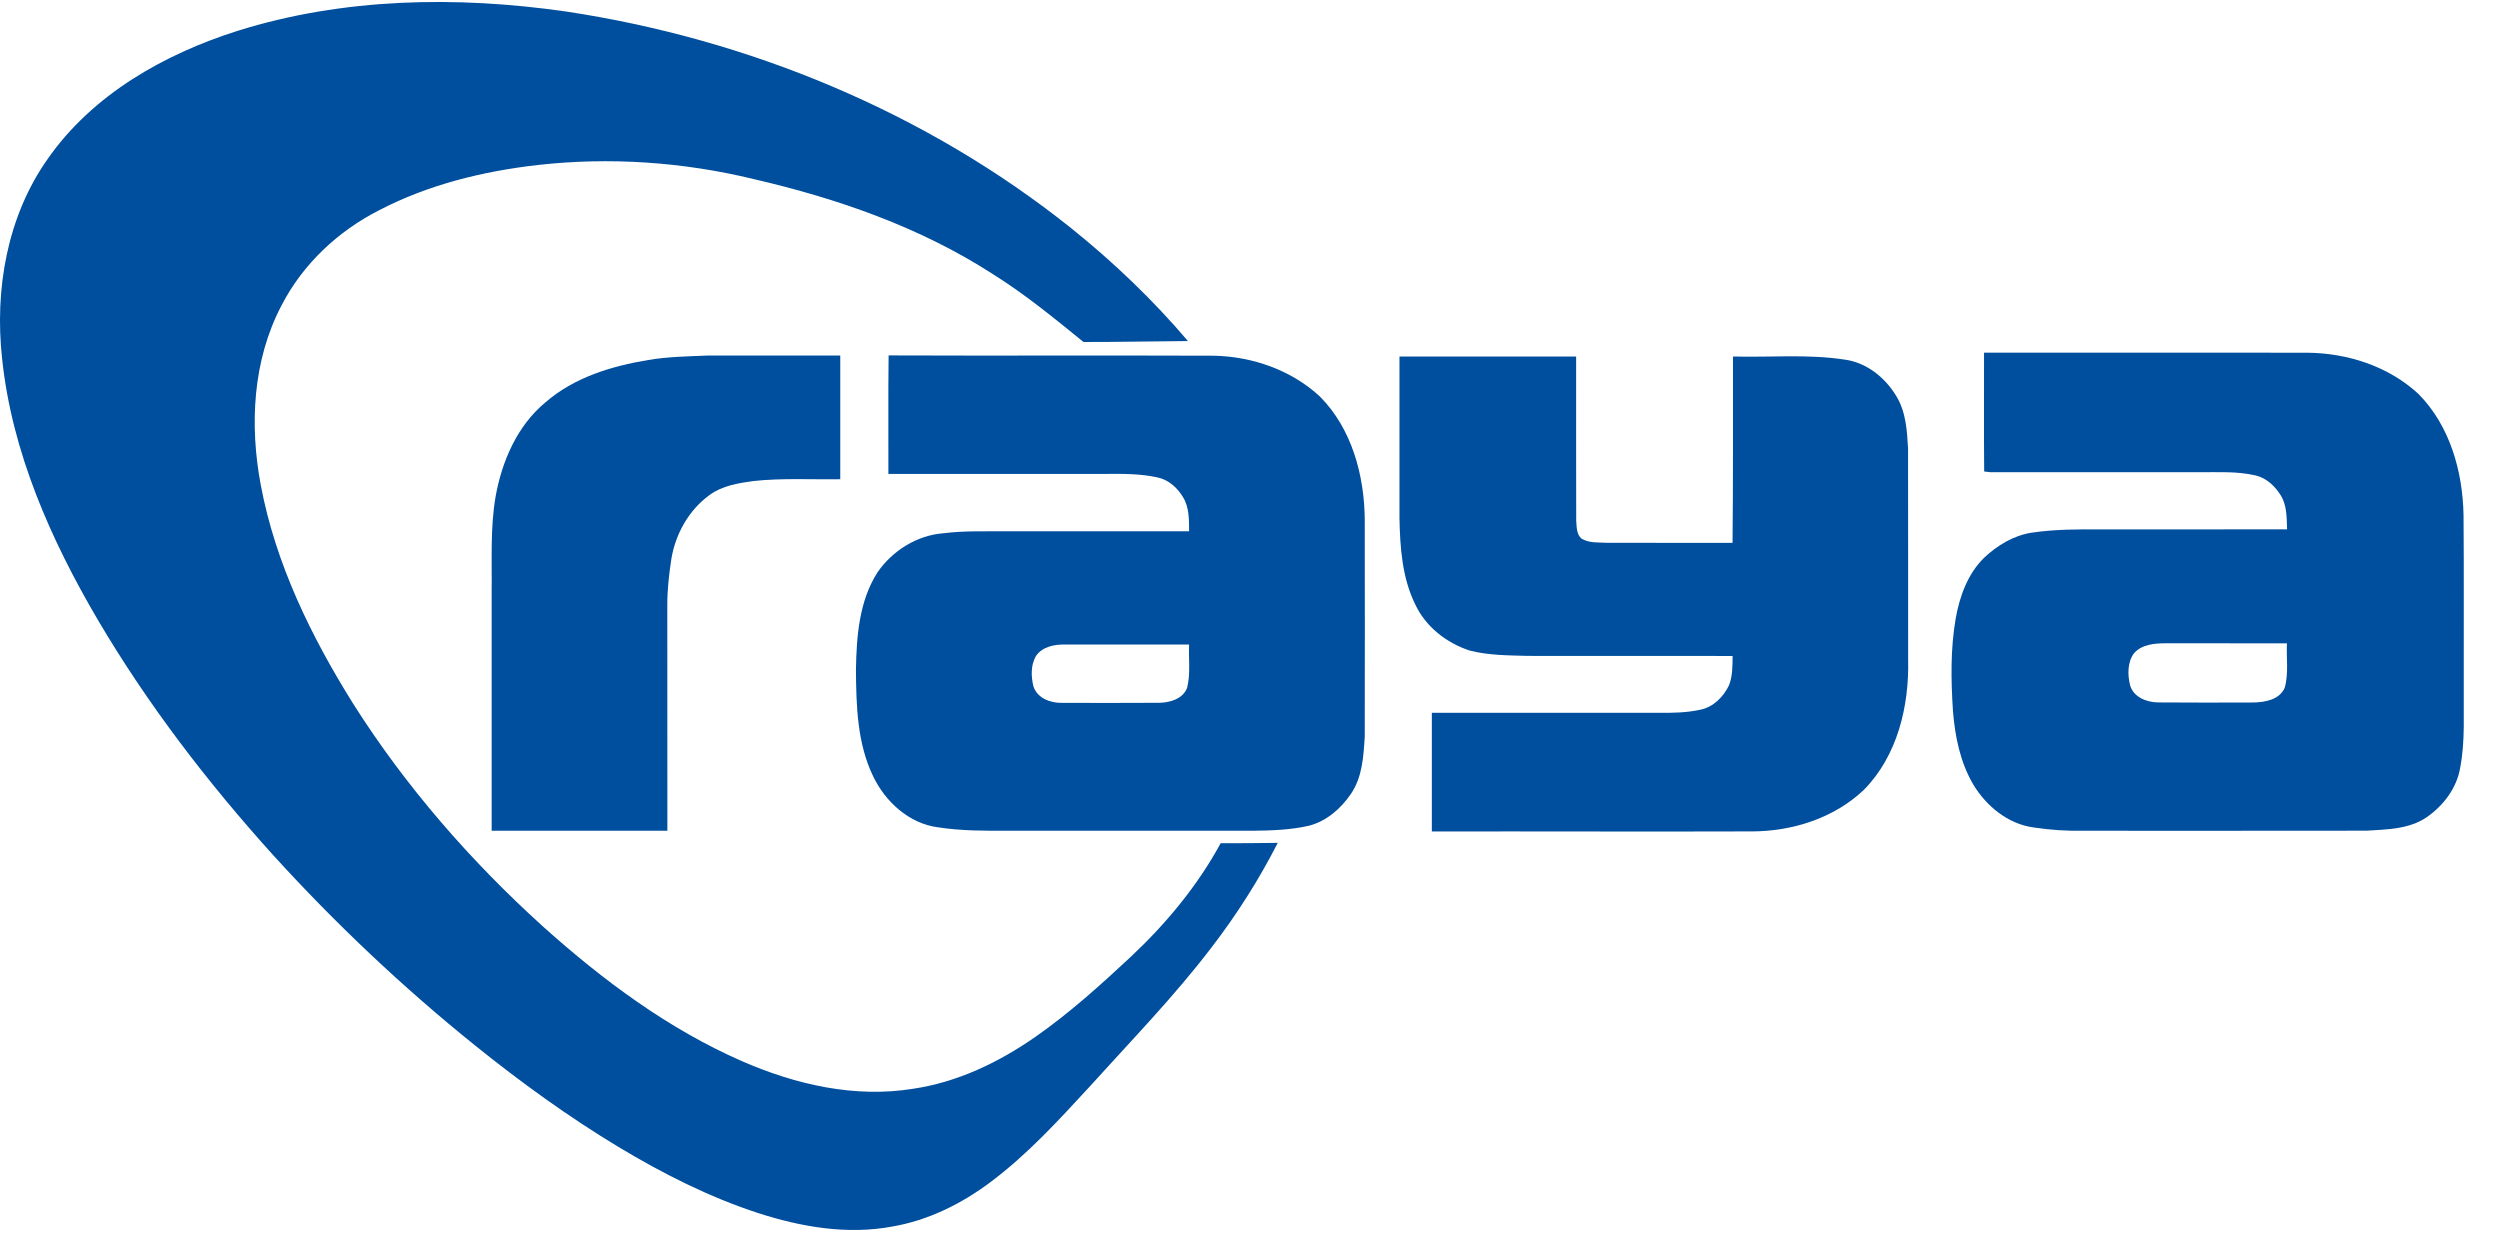 <?xml version="1.0" encoding="UTF-8" standalone="no"?>
<!-- Created with Inkscape (http://www.inkscape.org/) -->

<svg
   xmlns:dc="http://purl.org/dc/elements/1.1/"
   xmlns:cc="http://creativecommons.org/ns#"
   xmlns:rdf="http://www.w3.org/1999/02/22-rdf-syntax-ns#"
   xmlns:svg="http://www.w3.org/2000/svg"
   xmlns="http://www.w3.org/2000/svg"
   xmlns:sodipodi="http://sodipodi.sourceforge.net/DTD/sodipodi-0.dtd"
   xmlns:inkscape="http://www.inkscape.org/namespaces/inkscape"
   width="720"
   height="360"
   viewBox="0 0 720 360"
   id="svg12752"
   version="1.1"
   inkscape:version="0.91 r"
   inkscape:export-filename="/home/jcamacho/workspace/odoo/addons/custom/raya_customize/static/description/logo-impresion.png"
   inkscape:export-xdpi="150"
   inkscape:export-ydpi="150"
   sodipodi:docname="logo-impresion.svg">
  <defs
     id="defs12754" />
  <sodipodi:namedview
     id="base"
     pagecolor="#ffffff"
     bordercolor="#666666"
     borderopacity="1.0"
     inkscape:pageopacity="0.0"
     inkscape:pageshadow="2"
     inkscape:zoom="1.4"
     inkscape:cx="374.66635"
     inkscape:cy="127.37776"
     inkscape:document-units="px"
     inkscape:current-layer="layer1"
     showgrid="false"
     units="px"
     inkscape:window-width="1920"
     inkscape:window-height="1056"
     inkscape:window-x="1366"
     inkscape:window-y="24"
     inkscape:window-maximized="1" />
  <g
     inkscape:label="Capa 1"
     inkscape:groupmode="layer"
     id="layer1"
     transform="translate(0,-692.362)">
    <g
       transform="matrix(0.021,0,0,0.021,-0.008,692.934)"
       style="clip-rule:evenodd;fill-rule:evenodd;image-rendering:optimizeQuality;shape-rendering:geometricPrecision;text-rendering:geometricPrecision"
       id="g21962">
      <path
         style="fill:#004e9e"
         inkscape:connector-curvature="0"
         id="path11-8"
         d="M 3258,396 C 4709,-59 6264,-84 7759,130 c 2512,378 4944,1383 6933,2973 579,465 1119,981 1600,1547 -477,3 -955,14 -1432,13 -402,-326 -804,-657 -1245,-932 -995,-643 -2129,-1036 -3277,-1302 -967,-235 -1976,-305 -2966,-193 -752,86 -1501,270 -2176,622 -564,287 -1046,741 -1336,1306 -395,752 -438,1641 -283,2462 202,1079 693,2081 1272,3006 718,1132 1608,2151 2600,3049 821,736 1719,1405 2734,1848 731,319 1545,505 2342,375 609,-90 1175,-363 1676,-712 467,-326 891,-709 1307,-1097 485,-455 915,-973 1233,-1558 261,2 522,-3 783,-5 -258,505 -563,985 -909,1435 -516,677 -1111,1287 -1681,1919 -422,458 -847,922 -1349,1298 -397,298 -856,526 -1349,610 -615,115 -1247,6 -1835,-184 -676,-220 -1314,-544 -1921,-909 C 7794,15287 7144,14816 6520,14314 5527,13515 4598,12637 3741,11694 2845,10701 2027,9634 1347,8482 698,7378 163,6173 29,4889 -75,3943 98,2940 654,2153 1269,1270 2250,716 3258,396 Z"
         class="fil0" />
      <path
         class="fil0"
         d="m 27212,6439 c -5,-544 -1,-1087 -2,-1630 1477,1 2954,-1 4430,1 553,4 1116,185 1527,565 432,435 609,1065 619,1666 7,789 1,1577 3,2365 -5,363 21,730 -48,1089 -45,283 -231,528 -463,687 -241,164 -543,165 -822,183 -1294,3 -2588,0 -3882,1 -231,4 -462,-11 -690,-46 -347,-49 -641,-291 -819,-584 -181,-305 -253,-661 -281,-1011 -28,-424 -35,-854 38,-1274 54,-302 165,-609 388,-828 181,-171 404,-306 652,-345 317,-47 638,-47 958,-45 848,-1 1697,1 2546,-1 -6,-156 0,-325 -85,-463 -79,-128 -197,-241 -347,-276 -254,-59 -516,-43 -775,-44 -953,0 -1906,-1 -2859,0 -22,-2 -66,-7 -88,-10 l 0,0 z m 2053,2495 c -89,123 -87,291 -53,433 45,166 226,237 383,239 436,4 871,2 1306,1 161,-2 359,-37 432,-200 57,-198 21,-408 31,-611 -554,-2 -1108,0 -1662,-1 -154,0 -330,14 -437,139 z"
         id="path15-4"
         inkscape:connector-curvature="0"
         style="fill:#004e9e" />
      <path
         style="fill:#004e9e"
         inkscape:connector-curvature="0"
         id="path17-8"
         d="m 8891,4910 c 266,-46 537,-49 807,-61 609,0 1217,0 1826,0 0,565 0,1130 0,1696 -398,6 -797,-18 -1193,25 -207,29 -424,63 -596,189 -287,206 -472,537 -528,883 -32,210 -56,422 -55,634 1,1030 0,2060 1,3090 -803,0 -1606,0 -2410,0 1,-1089 0,-2177 0,-3266 6,-441 -21,-885 55,-1322 87,-482 295,-965 680,-1285 393,-343 907,-500 1413,-583 z"
         class="fil0" />
      <path
         class="fil0"
         d="m 12184,6472 c 2,-542 -4,-1083 3,-1625 1488,6 2976,-2 4464,4 529,12 1061,198 1451,560 441,444 612,1089 615,1699 2,988 1,1976 0,2964 -17,269 -32,558 -191,788 -137,201 -334,373 -574,435 -253,58 -515,66 -775,69 -1116,0 -2233,0 -3349,0 -321,1 -644,2 -962,-47 -395,-50 -722,-348 -890,-698 -220,-453 -233,-969 -237,-1463 8,-456 43,-940 295,-1335 205,-298 542,-510 905,-537 283,-36 568,-25 853,-27 839,0 1677,1 2516,0 -1,-156 3,-325 -81,-464 -77,-131 -200,-243 -352,-275 -233,-51 -472,-50 -709,-48 -994,0 -1988,0 -2982,0 l 0,0 z m 2021,2502 c -69,123 -65,277 -32,411 52,163 233,230 391,227 446,0 892,3 1338,-1 147,-3 324,-55 379,-207 49,-193 18,-395 27,-592 -569,0 -1137,-1 -1706,0 -145,-2 -313,31 -397,162 z"
         id="path21-8"
         inkscape:connector-curvature="0"
         style="fill:#004e9e" />
      <path
         style="fill:#004e9e"
         inkscape:connector-curvature="0"
         id="path23-0"
         d="m 19193,4862 c 808,0 1615,0 2423,0 1,750 -2,1500 1,2250 7,85 2,187 73,248 106,64 236,50 355,57 572,1 1144,0 1716,1 9,-852 5,-1705 6,-2556 509,14 1022,-35 1528,42 302,39 560,247 713,503 131,214 146,472 160,716 2,965 0,1929 1,2894 16,639 -147,1322 -607,1788 -410,389 -982,570 -1540,570 -1462,5 -2924,-2 -4385,1 0,-543 -1,-1085 0,-1628 1038,0 2076,0 3114,0 189,3 381,-1 568,-42 177,-35 315,-174 392,-332 52,-128 49,-270 51,-405 -936,-1 -1872,0 -2808,-1 -267,-8 -539,-6 -800,-74 -315,-103 -601,-326 -743,-629 -182,-367 -210,-785 -218,-1188 0,-738 0,-1477 0,-2215 z"
         class="fil0" />
    </g>
  </g>
</svg>

